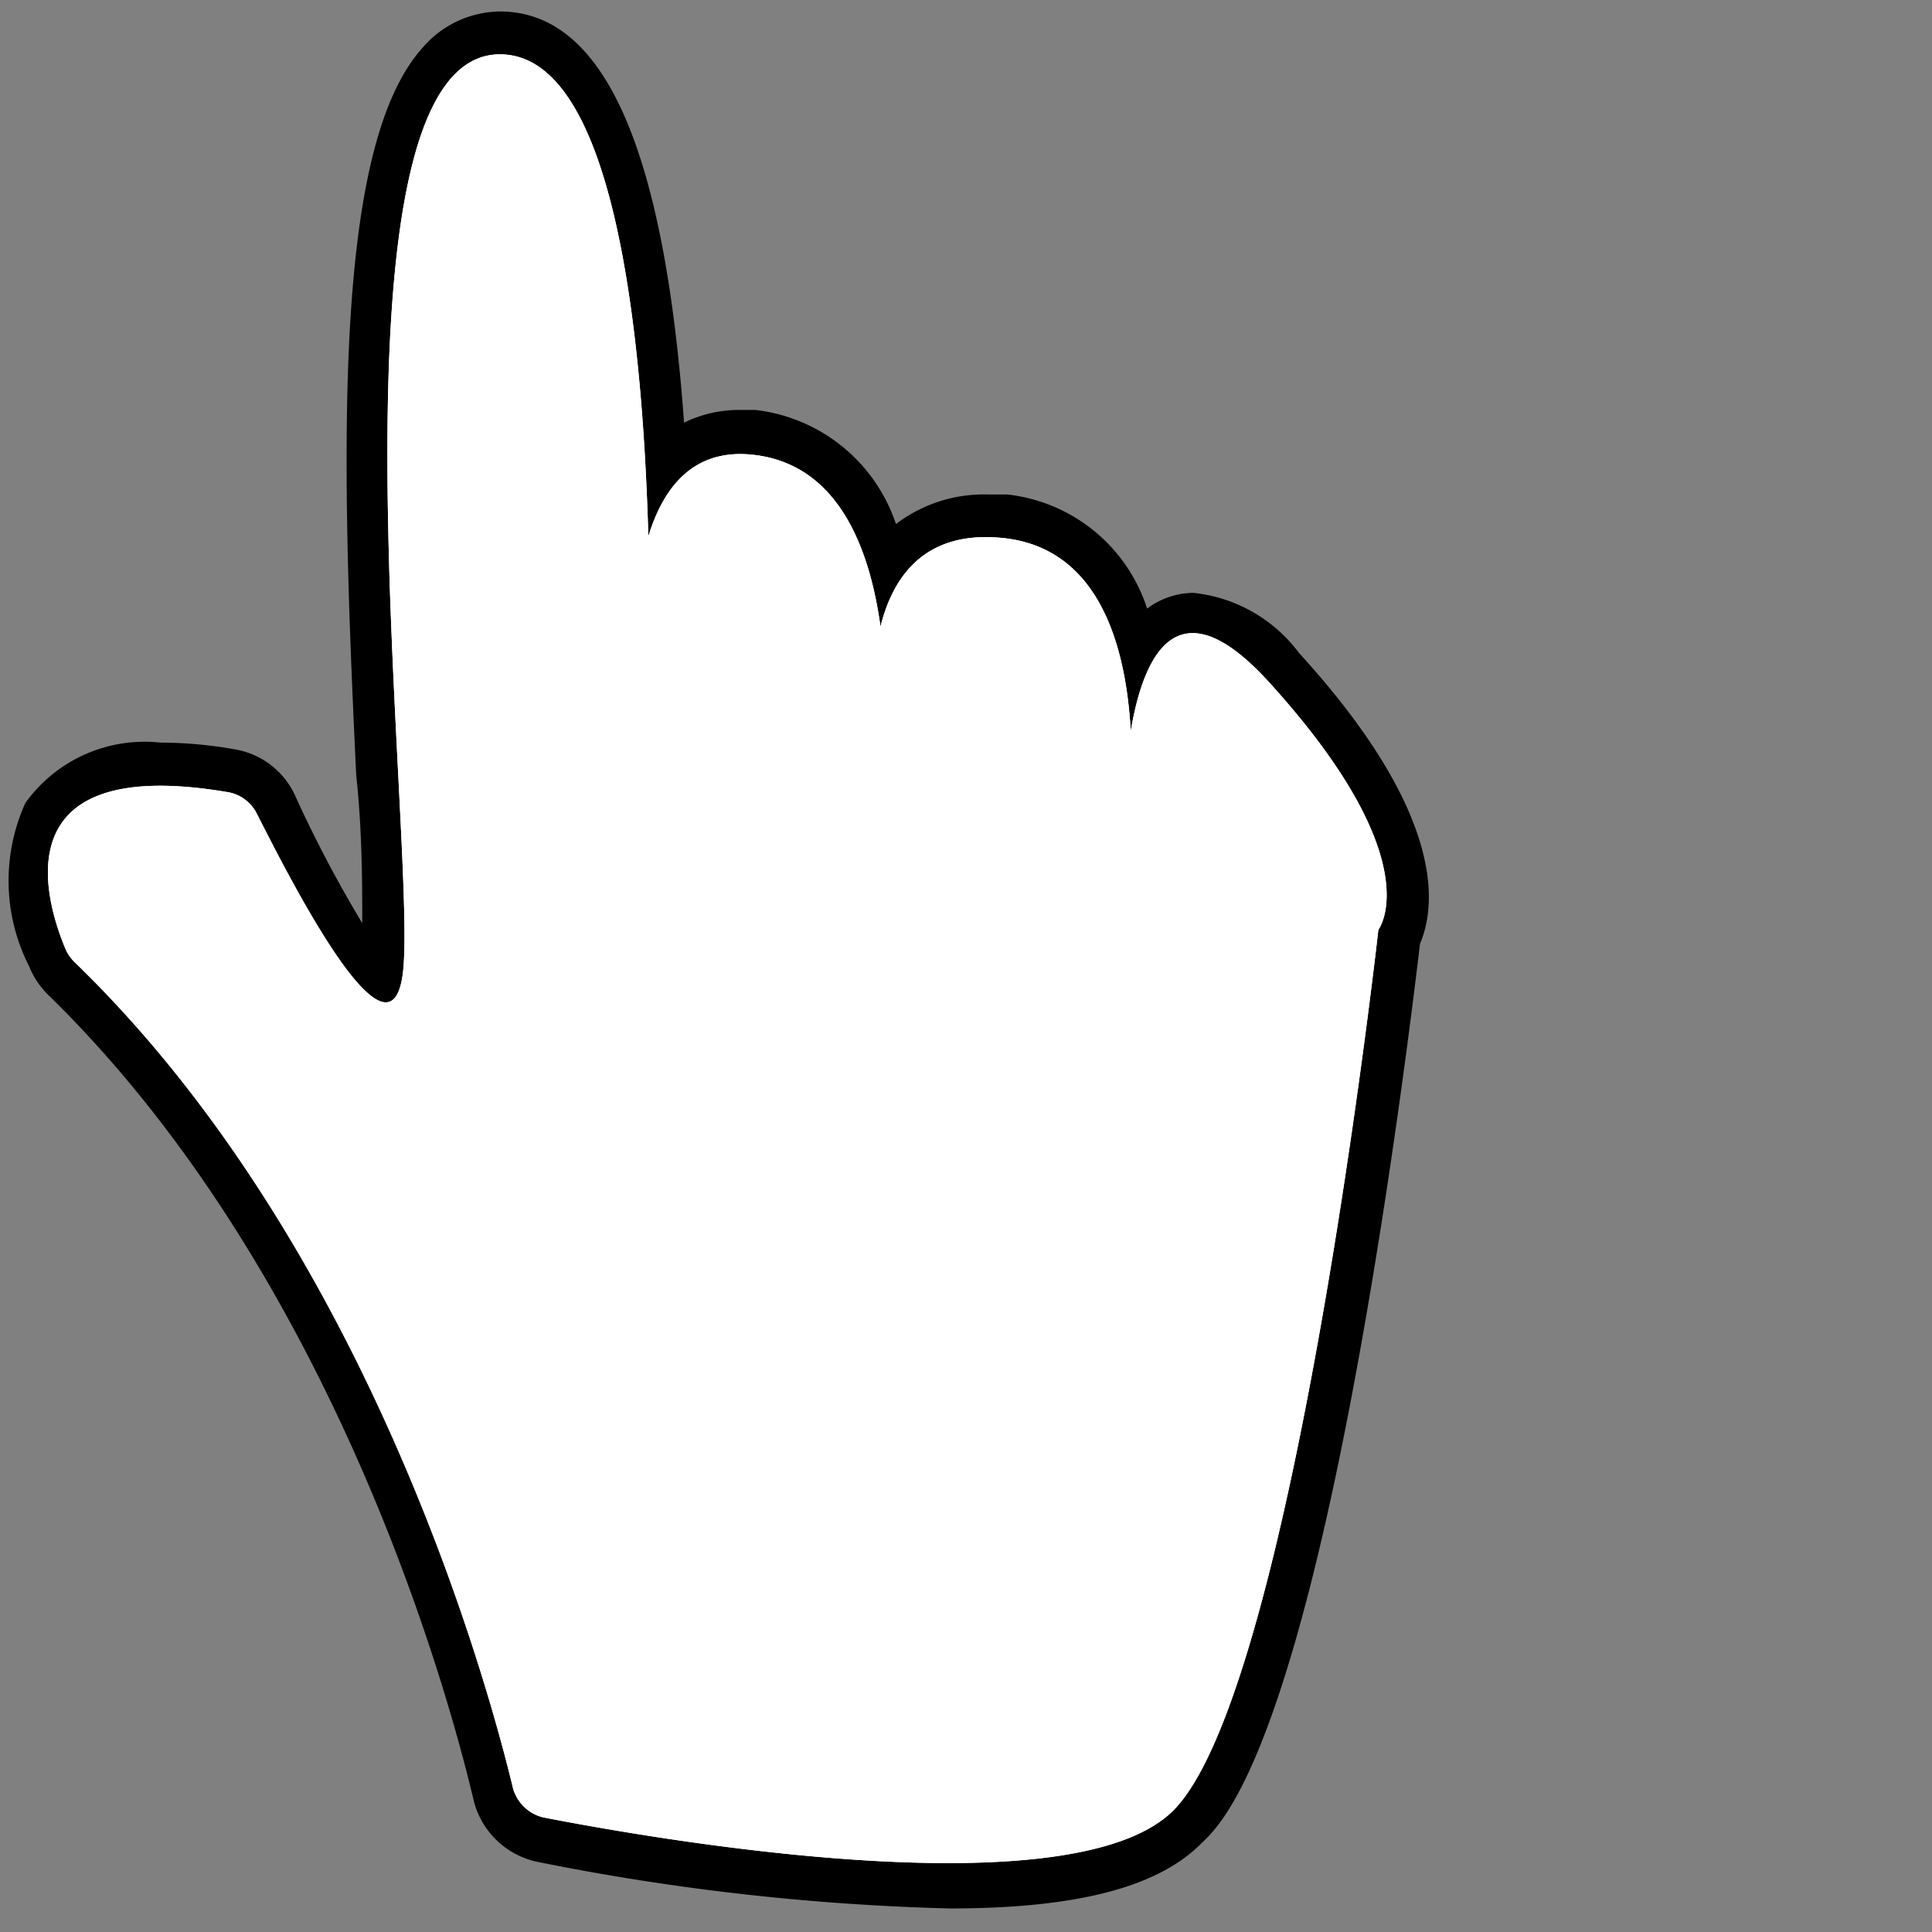 <svg xmlns="http://www.w3.org/2000/svg" viewBox="0 0 32 32"><rect x="0" y="0" width="32" height="32" fill="#808080" stroke="none"/><defs><style>.cls-1{fill:#fff;}</style></defs><g id="Assetlist_-_Artboard" data-name="Assetlist - Artboard"><g id="haand"><path d="M15.73,31.61a39.63,39.63,0,0,1-6.82-.77,1.38,1.38,0,0,1-1.06-1C7.37,27.8,5.44,21,.79,16.47A1.39,1.39,0,0,1,.48,16,3.12,3.12,0,0,1,.42,13.3a2.43,2.43,0,0,1,2.24-1,7,7,0,0,1,1.22.11,1.34,1.34,0,0,1,1,.75A20.65,20.65,0,0,0,6,15.29c0-.63,0-1.53-.1-2.45C5.64,7.43,5.52,2.43,7,.79A1.71,1.71,0,0,1,8.28.19C10,.19,11,2.44,11.33,7a2.08,2.08,0,0,1,.93-.21h.25a2.79,2.79,0,0,1,2.33,1.89,2.4,2.4,0,0,1,1.51-.49h.33A2.75,2.75,0,0,1,19,10.08a1.29,1.29,0,0,1,.77-.26,2.51,2.51,0,0,1,1.75,1c2.5,2.74,2.24,4.25,2,4.81-.08.67-.42,3.51-.95,6.5-1.25,7.07-2.33,8.08-2.68,8.41C19.16,31.27,17.8,31.61,15.73,31.61ZM6,16.15"/><path class="cls-1" d="M8.5,29.63c-.44-1.83-2.42-9-7.25-13.68a.69.69,0,0,1-.16-.22c-.27-.64-1.21-3.27,2.68-2.61a.66.66,0,0,1,.49.37c.51,1,2.18,4.32,2.41,2.65C6.94,14.17,5.19.9,8.28.9S10.7,13.18,10.7,13.18,9.63,7.25,12.45,7.53,14.6,13,14.6,13s-.94-4.38,2-4.09,2,5.5,2,5.5-.27-6.07,2.42-3.11,1.81,4.1,1.81,4.1-1.42,12.73-3.43,14.62c-1.75,1.64-8.62.43-10.41.08A.69.69,0,0,1,8.5,29.63Z"/><path class="cls-1" d="M8.5,29.63c-.44-1.83-2.42-9-7.25-13.68a.69.69,0,0,1-.16-.22c-.27-.64-1.21-3.27,2.68-2.61a.66.66,0,0,1,.49.37c.51,1,2.18,4.32,2.41,2.65C6.94,14.17,5.19.9,8.28.9S10.7,13.18,10.7,13.18,9.63,7.25,12.45,7.53,14.6,13,14.6,13s-.94-4.38,2-4.09,2,5.5,2,5.5-.27-6.07,2.42-3.11,1.81,4.1,1.81,4.1-1.42,12.73-3.43,14.62c-1.75,1.64-8.62.43-10.41.08A.69.69,0,0,1,8.5,29.63Z"/></g></g></svg>

